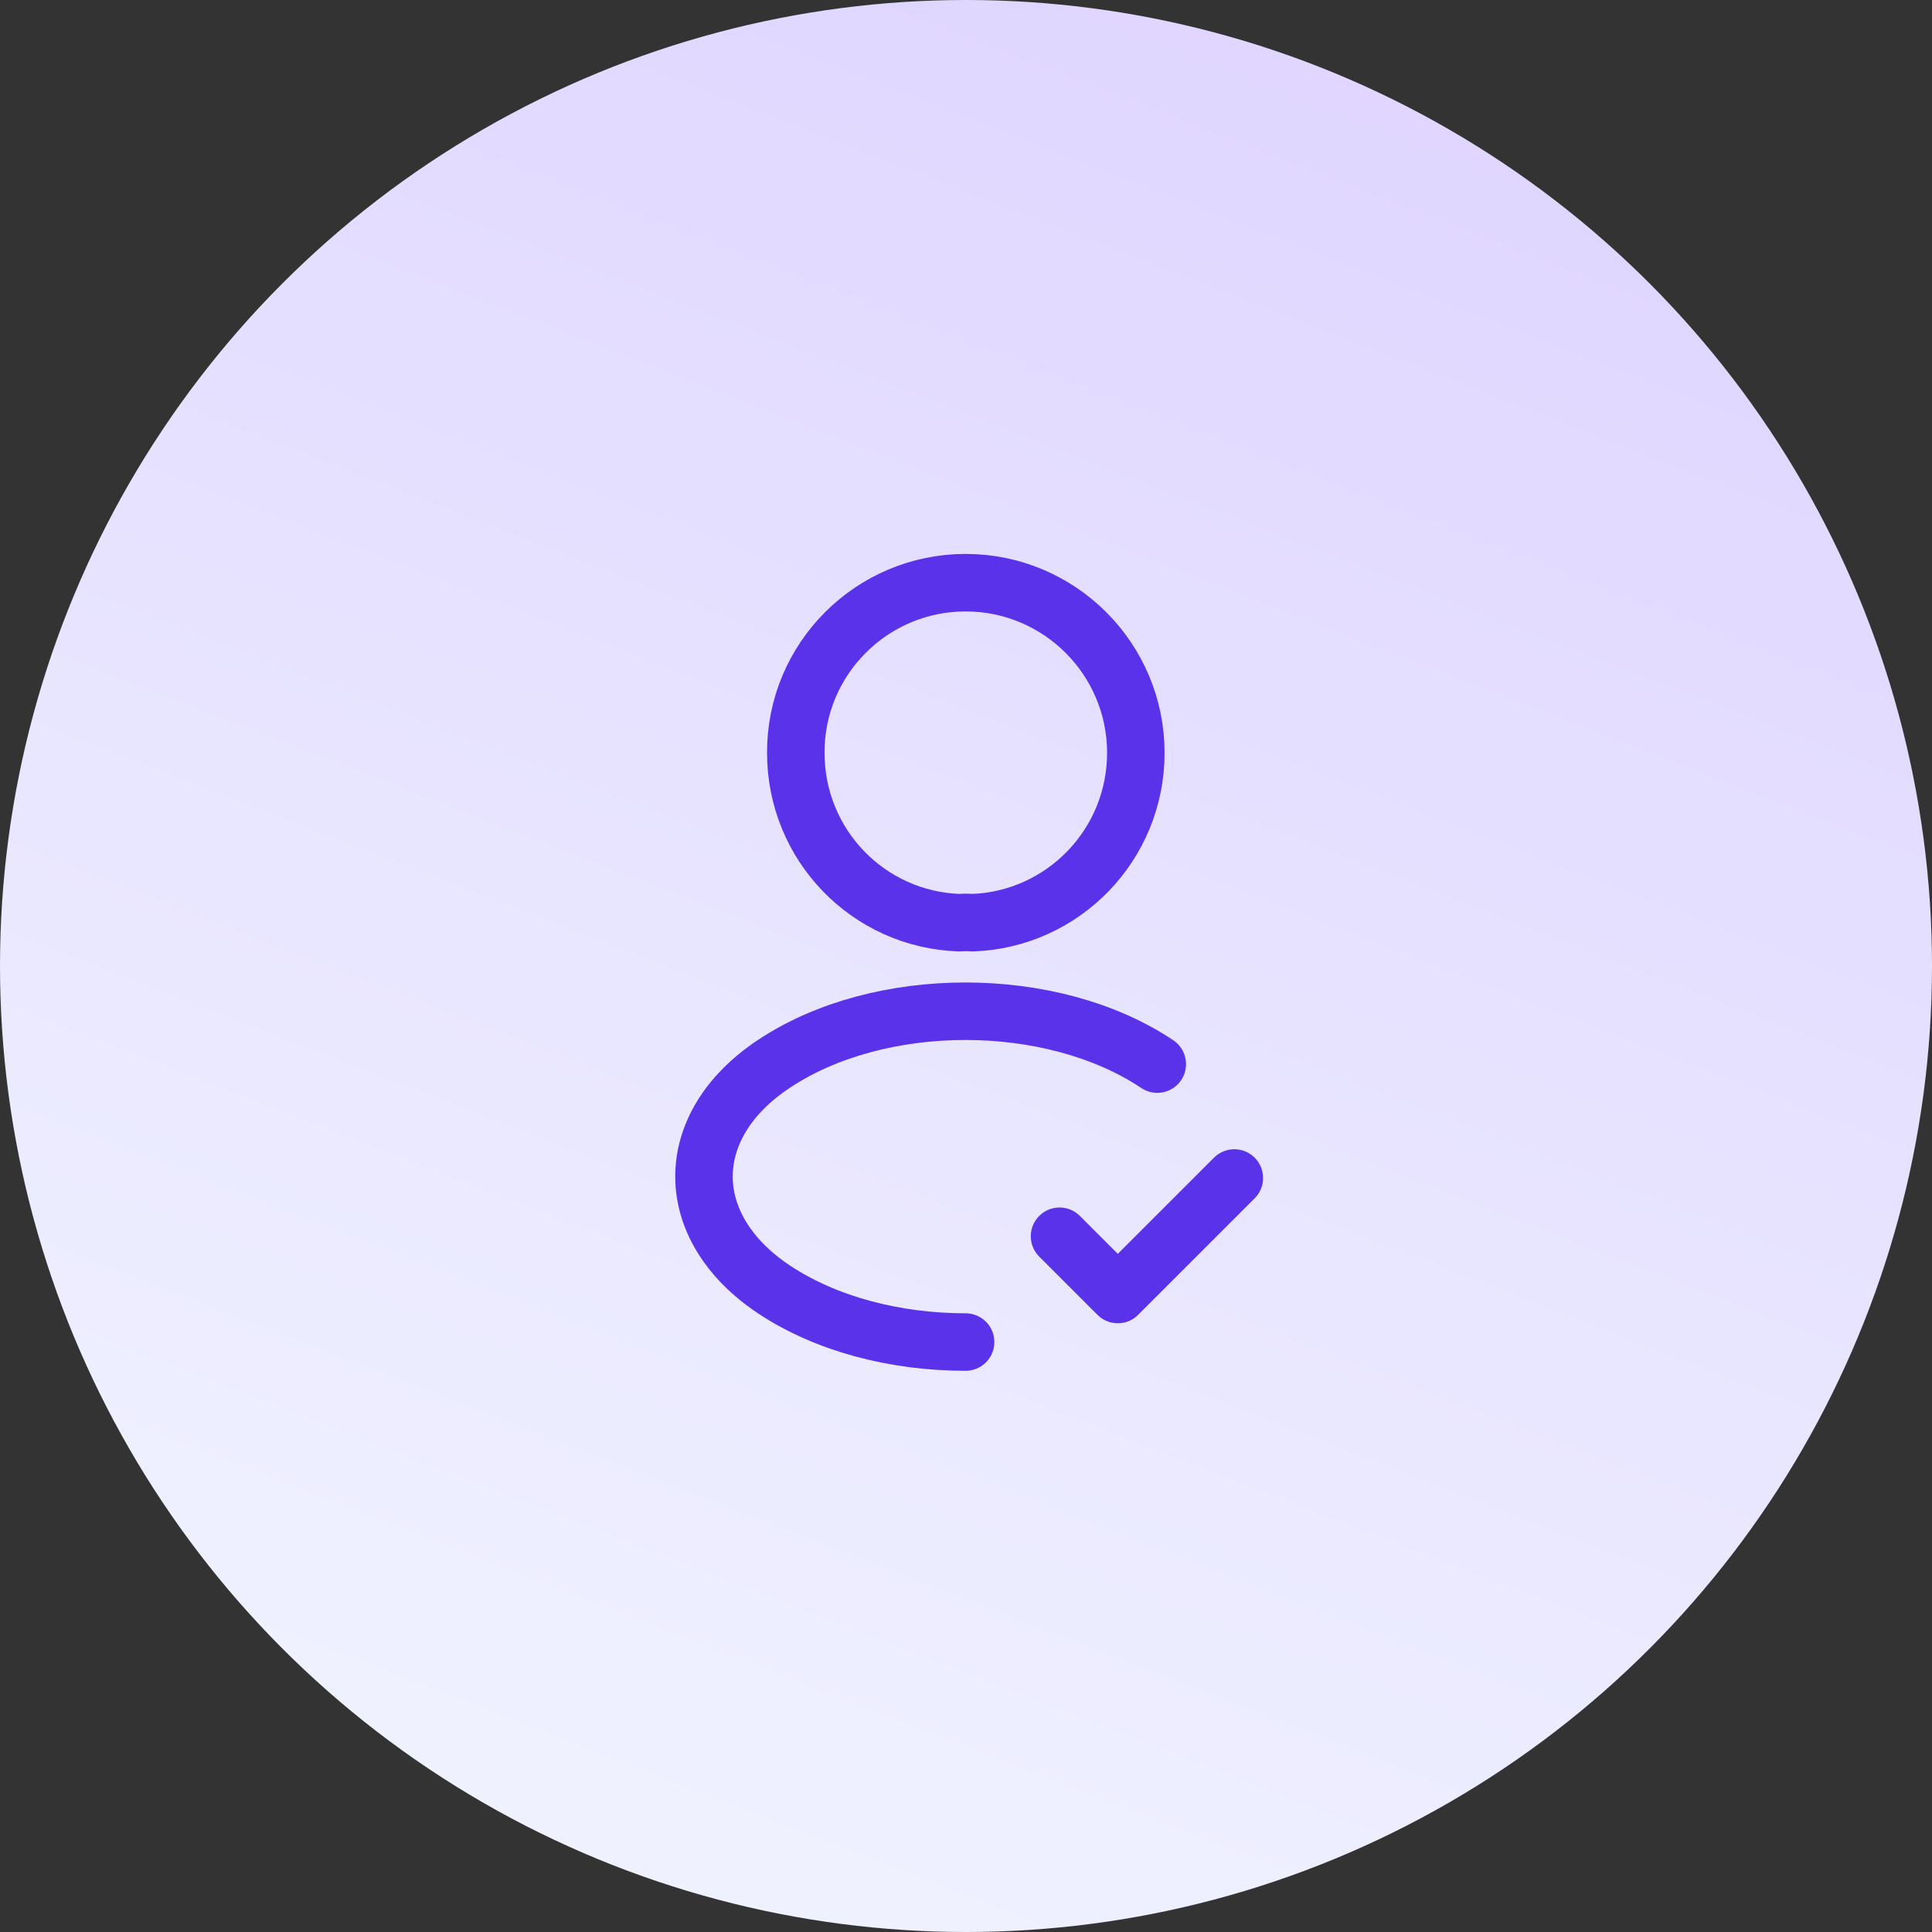 <svg width="84" height="84" viewBox="0 0 84 84" fill="none" xmlns="http://www.w3.org/2000/svg">
<rect x="0" y="0" width="84" height="84" fill="#333333" stroke="none"/>
<circle cx="42" cy="42" r="42" fill="url(#paint0_linear_31_1062)"/>
<path d="M46.067 53.75L48.6 56.283L53.667 51.217" stroke="#5932EA" stroke-width="2.5" stroke-linecap="round" stroke-linejoin="round"/>
<path d="M42.267 40.117C42.1 40.1 41.9 40.1 41.717 40.117C37.75 39.984 34.6 36.734 34.6 32.734C34.584 28.65 37.9 25.334 41.984 25.334C46.067 25.334 49.384 28.65 49.384 32.734C49.384 36.734 46.217 39.984 42.267 40.117Z" stroke="#5932EA" stroke-width="2.5" stroke-linecap="round" stroke-linejoin="round"/>
<path d="M41.983 58.35C38.95 58.35 35.933 57.583 33.633 56.05C29.6 53.35 29.6 48.95 33.633 46.266C38.217 43.2 45.733 43.2 50.316 46.266" stroke="#5932EA" stroke-width="2.5" stroke-linecap="round" stroke-linejoin="round"/>
<defs>
<linearGradient id="paint0_linear_31_1062" x1="74.55" y1="2.14197e-06" x2="42" y2="84" gradientUnits="userSpaceOnUse">
<stop stop-color="#DED3FF"/>
<stop offset="1" stop-color="#EFF1FF"/>
</linearGradient>
</defs>
</svg>
